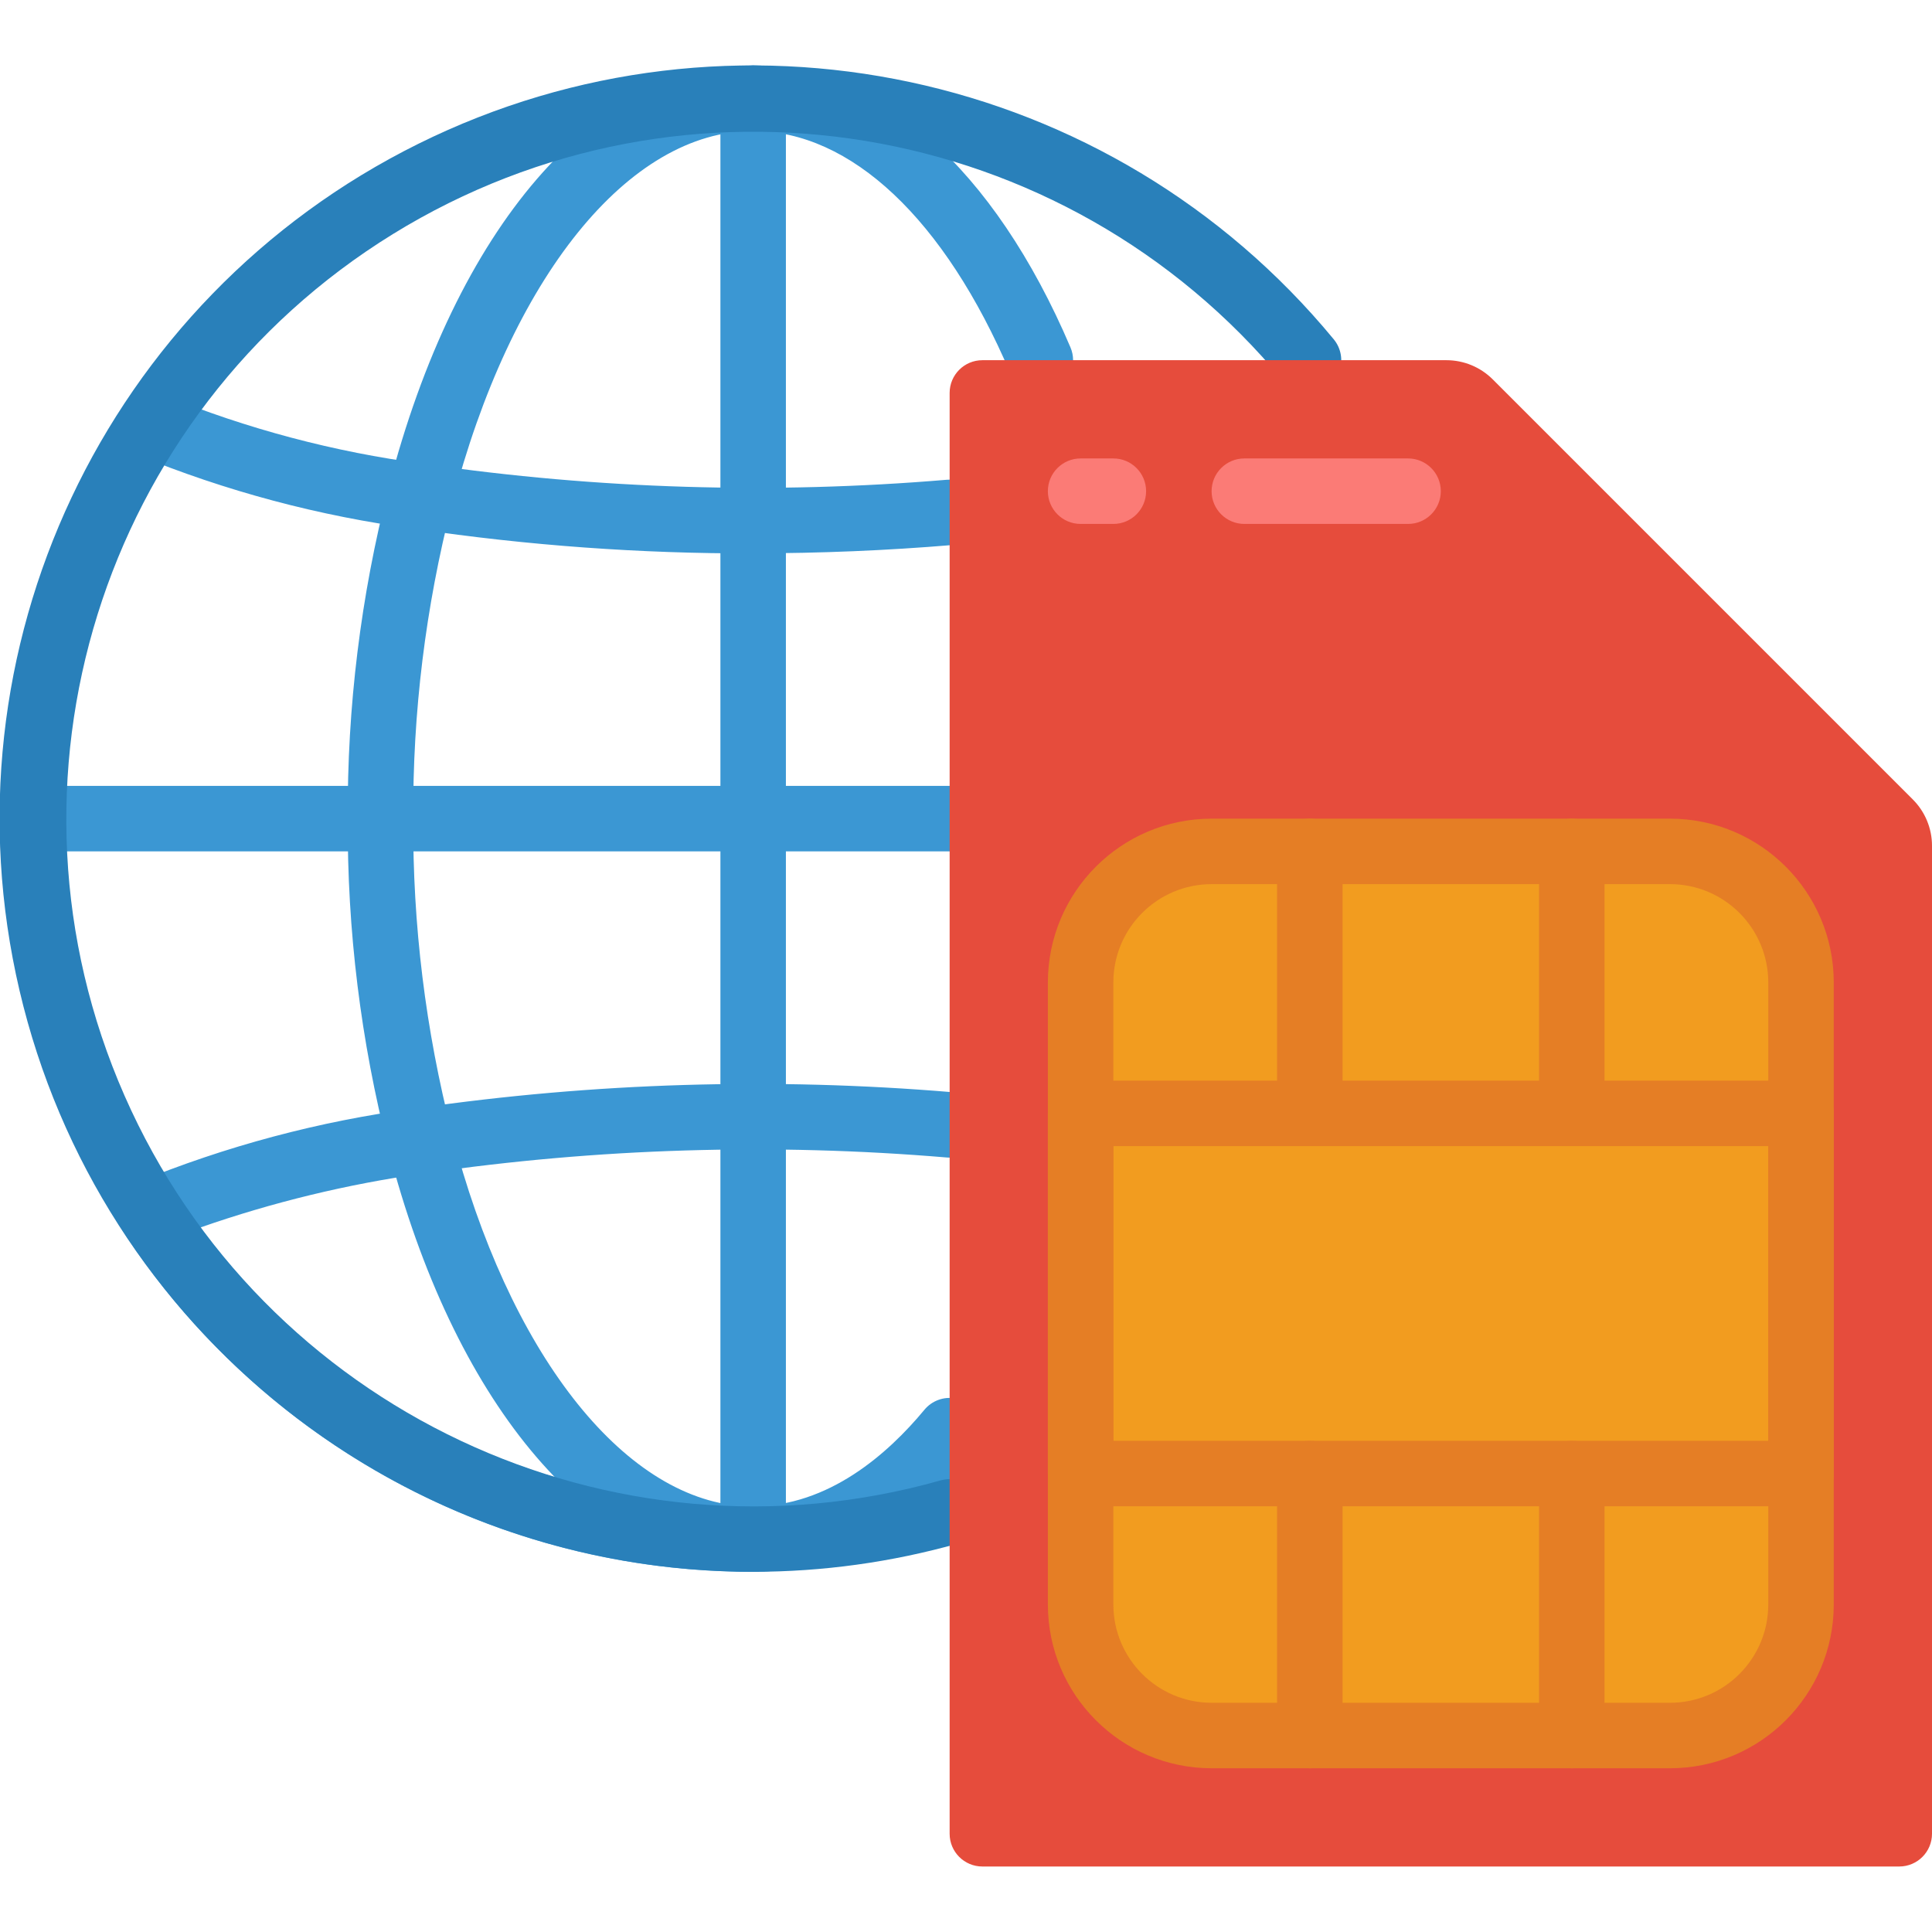 <svg height="512" viewBox="0 0 59 55" width="512" xmlns="http://www.w3.org/2000/svg"><g id="Page-1" fill="none" fill-rule="evenodd"><g id="012---SIM-Card-Global" fill-rule="nonzero" transform="translate(-1 -1)"><path id="Shape" d="m24 15.9c-3.441.008-6.878-.241-10.281-.745-.017-.002-.034-.003-.049-.006-2.918-.386-5.774-1.148-8.497-2.266-.501-.227-.725-.816-.5-1.319s.812-.729 1.316-.508c2.547 1.04 5.216 1.748 7.943 2.108.018.002.036.004.052.006 5.276.767 10.621.928 15.934.481.55-.046 1.034.363 1.08.913s-.363 1.034-.913 1.08c-2.006.168-4.053.253-6.083.253z" fill="#3b97d3"/><path id="Shape" d="m24 47c-7.771.013-15.019-3.91-19.257-10.423-.16-.245-.205-.548-.122-.829.083-.281.284-.511.552-.631 2.723-1.118 5.579-1.879 8.497-2.266.018-.003.036-.005.054-.006 5.417-.784 10.906-.949 16.36-.491.356.03.669.247.821.571.152.323.12.703-.084.997-.204.293-.549.456-.905.426-5.312-.447-10.658-.286-15.934.481-.019.003-.038.005-.057.007-2.319.326-4.6.879-6.811 1.651 3.953 5.364 10.223 8.525 16.885 8.514.552 0 1 .448 1 1s-.448 1-1 1z" fill="#3b97d3"/><path id="Shape" d="m24 47c-.166 0-.331-.001-.485-.013-4.601-.323-8.685-5.265-10.653-12.898-.845-3.296-1.263-6.687-1.242-10.089-.021-3.404.397-6.797 1.243-10.095 2.053-7.958 6.321-12.905 11.137-12.905 3.826 0 7.358 3.137 9.69 8.608.217.508-.02 1.096-.528 1.312s-1.096-.02-1.312-.528c-2.002-4.698-4.864-7.392-7.85-7.392-3.802 0-7.414 4.479-9.202 11.41-.803 3.133-1.199 6.356-1.178 9.59-.021 3.232.375 6.454 1.177 9.585 1.721 6.675 5.2 11.151 8.863 11.408.111.009.225.008.34.007 2.304 0 4.116-1.603 5.23-2.948.228-.275.585-.408.938-.348.352.06.646.303.77.638.124.335.06.711-.168.986-1.99 2.402-4.331 3.672-6.77 3.672z" fill="#3b97d3"/><path id="Shape" d="m24 47c-.552 0-1-.448-1-1v-44c0-.552.448-1 1-1s1 .448 1 1v44c0 .552-.448 1-1 1z" fill="#3b97d3"/><path id="Shape" d="m30 25h-28c-.552 0-1-.448-1-1s.448-1 1-1h28c.552 0 1 .448 1 1s-.448 1-1 1z" fill="#3b97d3"/><path id="Shape" d="m24 47c-10.685.005-19.966-7.349-22.404-17.752-2.438-10.403 2.609-21.115 12.183-25.858 9.574-4.743 21.154-2.268 27.953 5.974.227.276.289.652.164.987-.126.335-.42.577-.772.635-.352.059-.709-.075-.936-.351-6.674-8.069-18.276-9.984-27.189-4.487-8.913 5.497-12.411 16.723-8.197 26.31 4.214 9.587 14.85 14.6 24.926 11.75.532-.15 1.084.159 1.234.69s-.159 1.084-.69 1.234c-2.041.576-4.151.868-6.272.868z" fill="#2980ba"/><path id="Shape" d="m59.414 23.414-12.828-12.828c-.375-.375-.884-.586-1.414-.586h-14.172c-.552 0-1 .448-1 1v44c0 .552.448 1 1 1h28c.552 0 1-.448 1-1v-30.172c-0-.53-.211-1.039-.586-1.414z" fill="#e64c3c"/><rect id="Rectangle-path" fill="#f29c1f" height="27" rx="4" width="22" x="34" y="25"/><g fill="#e57e25"><path id="Shape" d="m52 53h-14c-2.76-.003-4.997-2.24-5-5v-19c.003-2.76 2.24-4.997 5-5h14c2.76.003 4.997 2.24 5 5v19c-.003 2.76-2.24 4.997-5 5zm-14-27c-1.656.002-2.998 1.344-3 3v19c.002 1.656 1.344 2.998 3 3h14c1.656-.002 2.998-1.344 3-3v-19c-.002-1.656-1.344-2.998-3-3z"/><path id="Shape" d="m56 45h-22c-.552 0-1-.448-1-1v-11c0-.552.448-1 1-1h22c.552 0 1 .448 1 1v11c0 .552-.448 1-1 1zm-21-2h20v-9h-20z"/><path id="Shape" d="m41 34c-.552 0-1-.448-1-1v-8c0-.552.448-1 1-1s1 .448 1 1v8c0 .552-.448 1-1 1z"/><path id="Shape" d="m49 34c-.552 0-1-.448-1-1v-8c0-.552.448-1 1-1s1 .448 1 1v8c0 .552-.448 1-1 1z"/><path id="Shape" d="m41 53c-.552 0-1-.448-1-1v-8c0-.552.448-1 1-1s1 .448 1 1v8c0 .552-.448 1-1 1z"/><path id="Shape" d="m49 53c-.552 0-1-.448-1-1v-8c0-.552.448-1 1-1s1 .448 1 1v8c0 .552-.448 1-1 1z"/></g><path id="Shape" d="m35 15h-1c-.552 0-1-.448-1-1s.448-1 1-1h1c.552 0 1 .448 1 1s-.448 1-1 1z" fill="#fb7b76"/><path id="Shape" d="m44 15h-5c-.552 0-1-.448-1-1s.448-1 1-1h5c.552 0 1 .448 1 1s-.448 1-1 1z" fill="#fb7b76"/></g></g></svg>